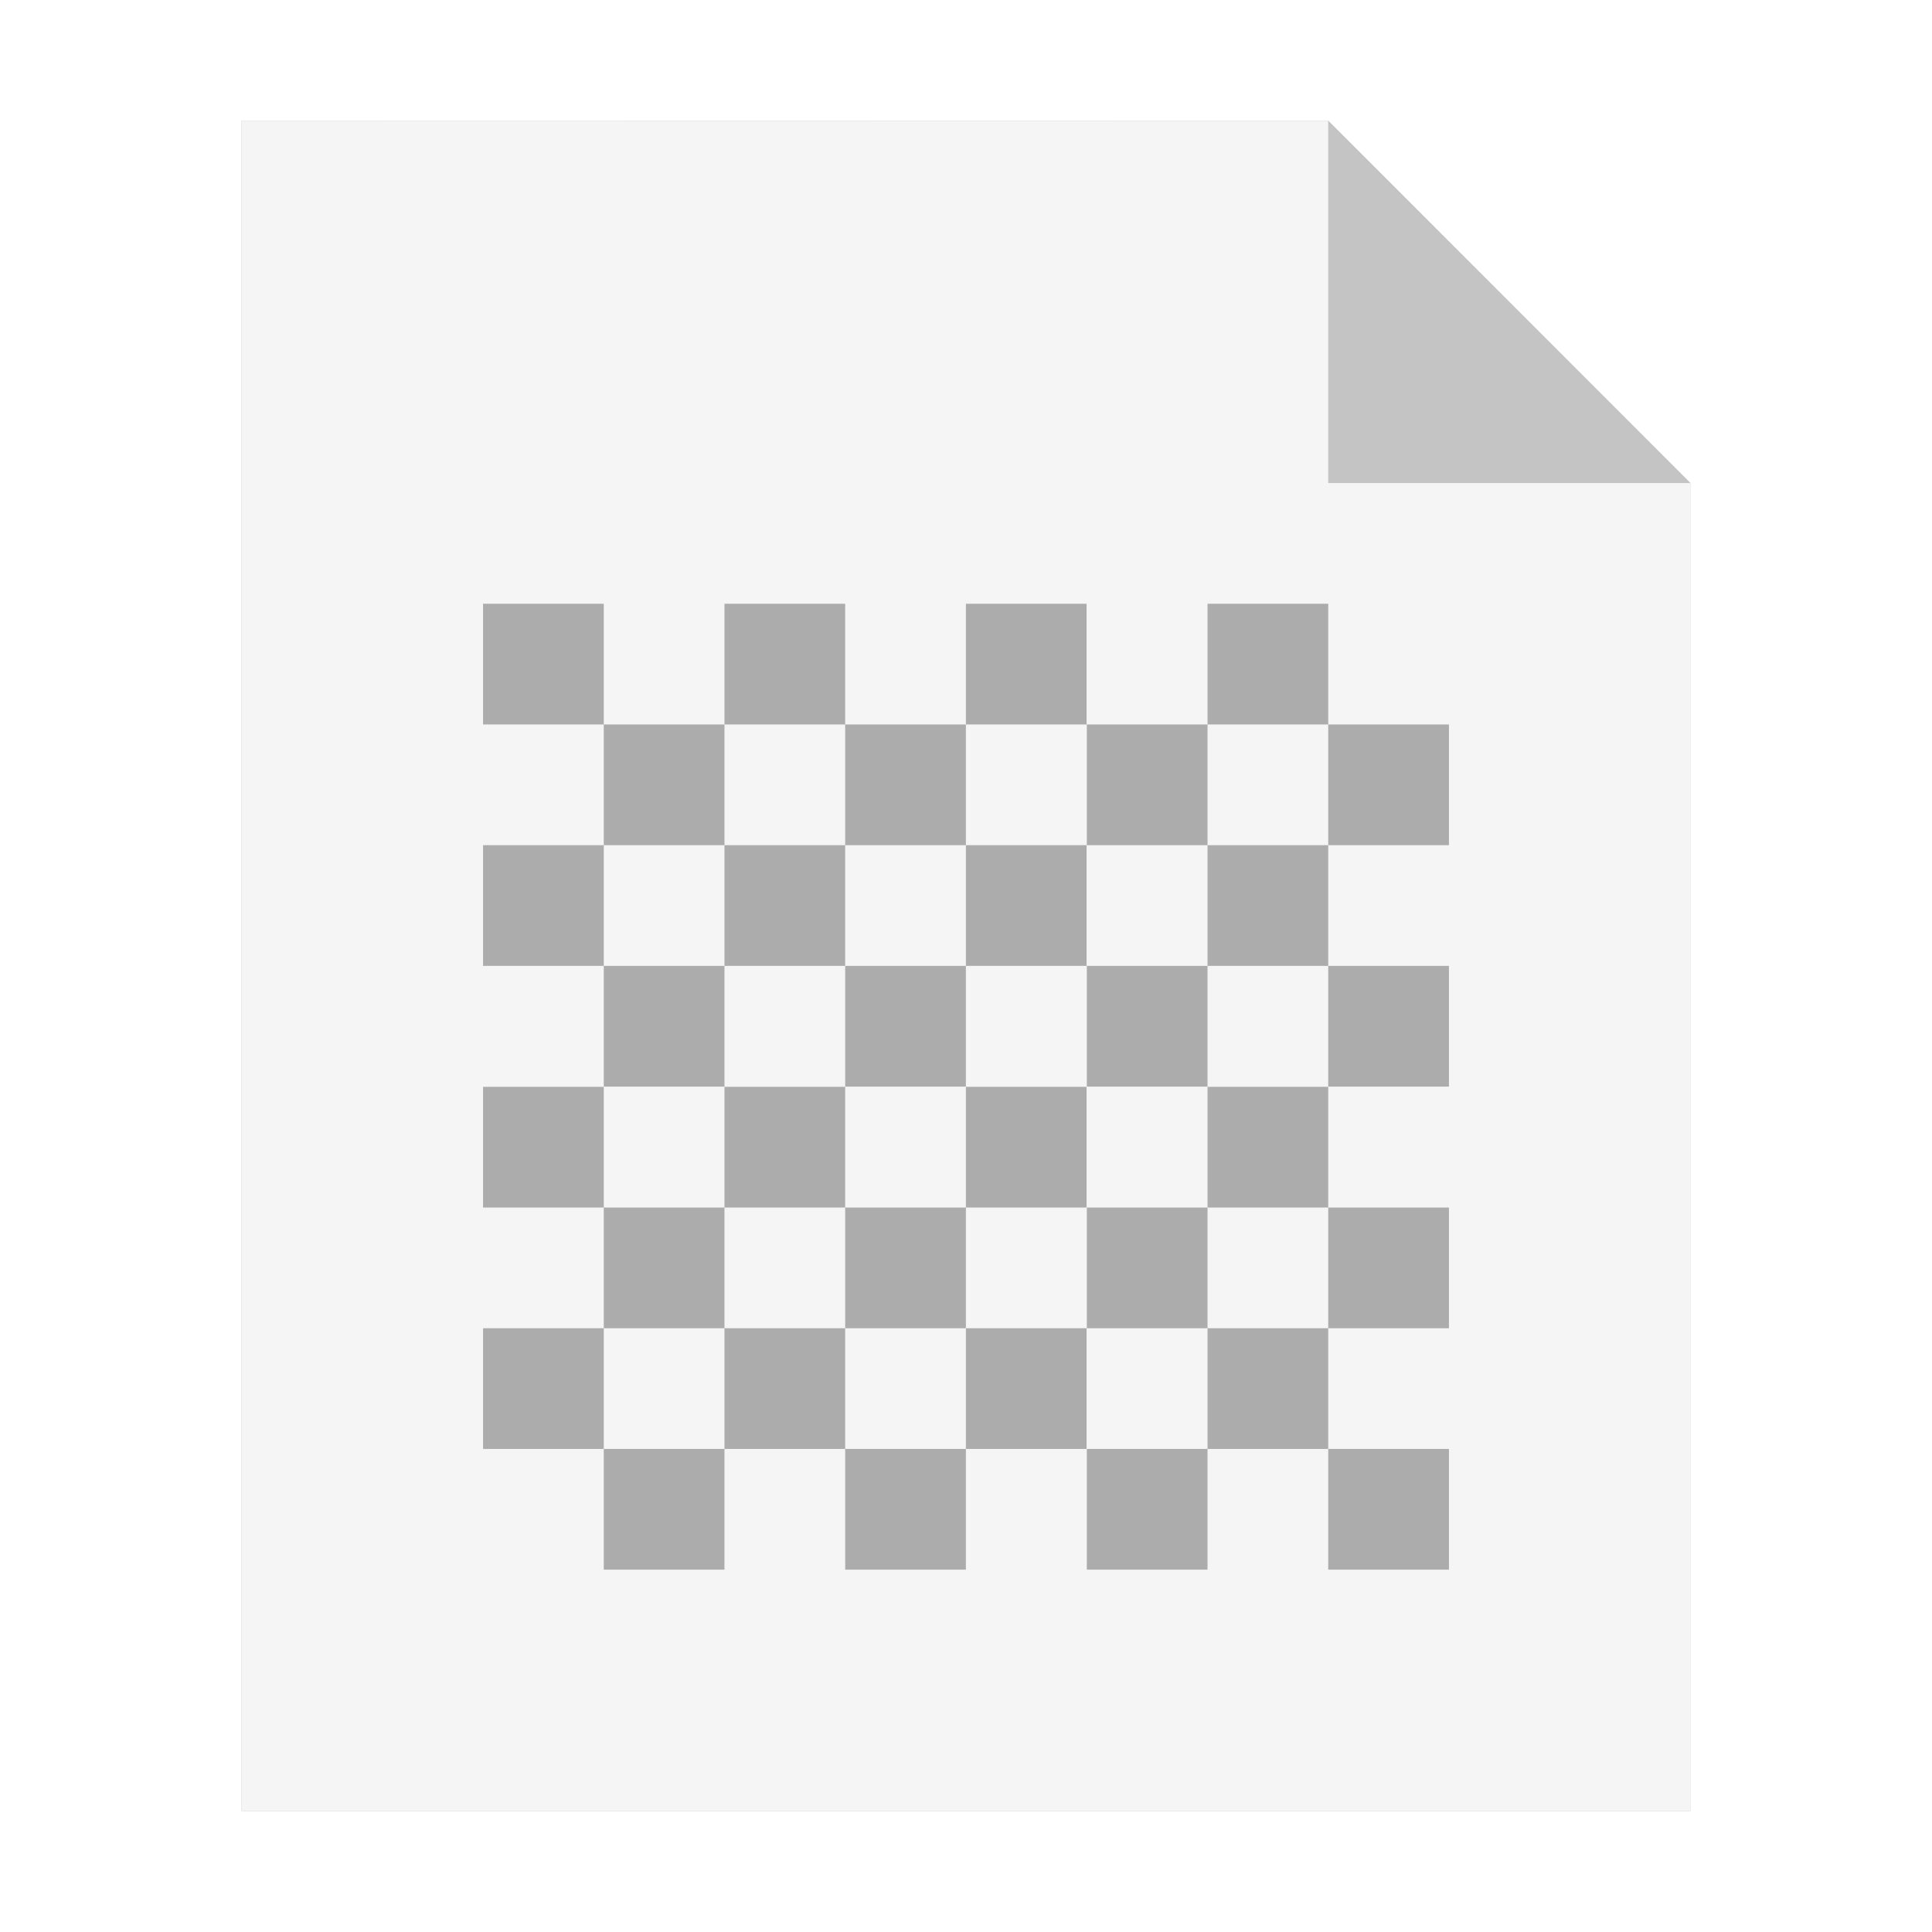 <?xml version="1.0" encoding="UTF-8" standalone="no"?>
<svg
   xmlns:dc="http://purl.org/dc/elements/1.1/"
   xmlns:cc="http://creativecommons.org/ns#"
   xmlns:rdf="http://www.w3.org/1999/02/22-rdf-syntax-ns#"
   xmlns:svg="http://www.w3.org/2000/svg"
   xmlns="http://www.w3.org/2000/svg"
   xmlns:sodipodi="http://sodipodi.sourceforge.net/DTD/sodipodi-0.dtd"
   xmlns:inkscape="http://www.inkscape.org/namespaces/inkscape"
   sodipodi:docname="application-x-sharedlib.svg"
   inkscape:version="1.0.1 (3bc2e813f5, 2020-09-07)"
   id="svg8"
   version="1.1"
   viewBox="0 0 8.467 8.467"
   height="32"
   width="32">
  <defs
     id="defs2">
    <filter
       inkscape:collect="always"
       style="color-interpolation-filters:sRGB"
       id="filter33250"
       x="-0.081"
       width="1.163"
       y="-0.07"
       height="1.139">
      <feGaussianBlur
         inkscape:collect="always"
         stdDeviation="0.215"
         id="feGaussianBlur33252" />
    </filter>
  </defs>
  <sodipodi:namedview
     inkscape:window-maximized="1"
     inkscape:window-y="0"
     inkscape:window-x="0"
     inkscape:window-height="1000"
     inkscape:window-width="1920"
     units="px"
     showgrid="false"
     inkscape:document-rotation="0"
     inkscape:current-layer="layer1"
     inkscape:document-units="px"
     inkscape:cy="16.245823"
     inkscape:cx="-2.1715587"
     inkscape:zoom="9.0045629"
     inkscape:pageshadow="2"
     inkscape:pageopacity="0.0"
     borderopacity="1.0"
     bordercolor="#666666"
     pagecolor="#ffffff"
     id="base" />
  <g
     id="layer1"
     inkscape:groupmode="layer"
     inkscape:label="Capa 1">
    <path
       style="opacity:0.5;fill:#000000;fill-opacity:1;stroke:none;stroke-width:2.294;filter:url(#filter33250)"
       d="M 1.058,0.529 V 7.937 H 7.408 V 2.117 l -1.587,-1.587 z"
       id="path926-2"
       inkscape:connector-curvature="0" />
    <path
       style="opacity:1;fill:#f5f5f5;fill-opacity:1;stroke:none;stroke-width:2.294"
       d="M 1.058,0.529 V 7.937 H 7.408 V 2.117 l -1.587,-1.587 z"
       id="path926"
       inkscape:connector-curvature="0" />
    <path
       inkscape:connector-curvature="0"
       style="opacity:0.2;fill:#000000;fill-opacity:1;stroke:none;stroke-width:2.294"
       d="M 5.821,0.529 V 2.117 h 1.587 z"
       id="path926-1" />
    <rect
       style="opacity:0.3;fill:#000000;fill-opacity:1;stroke:none;stroke-width:0.177"
       id="rect833-2"
       width="0.529"
       height="0.529"
       x="2.117"
       y="2.646" />
    <rect
       y="2.646"
       x="3.175"
       height="0.529"
       width="0.529"
       id="rect833-2-4"
       style="opacity:0.3;fill:#000000;fill-opacity:1;stroke:none;stroke-width:0.177" />
    <rect
       style="opacity:0.3;fill:#000000;fill-opacity:1;stroke:none;stroke-width:0.177"
       id="rect833-2-7-1"
       width="0.529"
       height="0.529"
       x="4.233"
       y="2.646" />
    <rect
       y="2.646"
       x="5.292"
       height="0.529"
       width="0.529"
       id="rect833-2-9"
       style="opacity:0.3;fill:#000000;fill-opacity:1;stroke:none;stroke-width:0.177" />
    <rect
       style="opacity:0.3;fill:#000000;fill-opacity:1;stroke:none;stroke-width:0.177"
       id="rect833-2-7-0"
       width="0.529"
       height="0.529"
       x="2.646"
       y="3.175" />
    <rect
       style="opacity:0.3;fill:#000000;fill-opacity:1;stroke:none;stroke-width:0.177"
       id="rect833-2-5-6"
       width="0.529"
       height="0.529"
       x="3.704"
       y="3.175" />
    <rect
       y="3.175"
       x="4.763"
       height="0.529"
       width="0.529"
       id="rect833-2-4-4-9"
       style="opacity:0.3;fill:#000000;fill-opacity:1;stroke:none;stroke-width:0.177" />
    <rect
       y="3.175"
       x="5.821"
       height="0.529"
       width="0.529"
       id="rect833-2-7-7-9"
       style="opacity:0.3;fill:#000000;fill-opacity:1;stroke:none;stroke-width:0.177" />
    <rect
       y="3.704"
       x="2.117"
       height="0.529"
       width="0.529"
       id="rect833-2-8"
       style="opacity:0.3;fill:#000000;fill-opacity:1;stroke:none;stroke-width:0.177" />
    <rect
       style="opacity:0.3;fill:#000000;fill-opacity:1;stroke:none;stroke-width:0.177"
       id="rect833-2-4-8"
       width="0.529"
       height="0.529"
       x="3.175"
       y="3.704" />
    <rect
       y="3.704"
       x="4.233"
       height="0.529"
       width="0.529"
       id="rect833-2-7-1-2"
       style="opacity:0.3;fill:#000000;fill-opacity:1;stroke:none;stroke-width:0.177" />
    <rect
       style="opacity:0.3;fill:#000000;fill-opacity:1;stroke:none;stroke-width:0.177"
       id="rect833-2-9-3"
       width="0.529"
       height="0.529"
       x="5.292"
       y="3.704" />
    <rect
       y="4.233"
       x="2.646"
       height="0.529"
       width="0.529"
       id="rect833-2-7-0-2"
       style="opacity:0.3;fill:#000000;fill-opacity:1;stroke:none;stroke-width:0.177" />
    <rect
       y="4.233"
       x="3.704"
       height="0.529"
       width="0.529"
       id="rect833-2-5-6-2"
       style="opacity:0.3;fill:#000000;fill-opacity:1;stroke:none;stroke-width:0.177" />
    <rect
       style="opacity:0.3;fill:#000000;fill-opacity:1;stroke:none;stroke-width:0.177"
       id="rect833-2-4-4-9-2"
       width="0.529"
       height="0.529"
       x="4.763"
       y="4.233" />
    <rect
       style="opacity:0.3;fill:#000000;fill-opacity:1;stroke:none;stroke-width:0.177"
       id="rect833-2-7-7-9-2"
       width="0.529"
       height="0.529"
       x="5.821"
       y="4.233" />
    <rect
       y="4.763"
       x="2.117"
       height="0.529"
       width="0.529"
       id="rect833-2-0"
       style="opacity:0.3;fill:#000000;fill-opacity:1;stroke:none;stroke-width:0.177" />
    <rect
       style="opacity:0.3;fill:#000000;fill-opacity:1;stroke:none;stroke-width:0.177"
       id="rect833-2-4-89"
       width="0.529"
       height="0.529"
       x="3.175"
       y="4.763" />
    <rect
       y="4.763"
       x="4.233"
       height="0.529"
       width="0.529"
       id="rect833-2-7-1-9"
       style="opacity:0.3;fill:#000000;fill-opacity:1;stroke:none;stroke-width:0.177" />
    <rect
       style="opacity:0.3;fill:#000000;fill-opacity:1;stroke:none;stroke-width:0.177"
       id="rect833-2-9-9"
       width="0.529"
       height="0.529"
       x="5.292"
       y="4.763" />
    <rect
       y="5.292"
       x="2.646"
       height="0.529"
       width="0.529"
       id="rect833-2-7-0-4"
       style="opacity:0.3;fill:#000000;fill-opacity:1;stroke:none;stroke-width:0.177" />
    <rect
       y="5.292"
       x="3.704"
       height="0.529"
       width="0.529"
       id="rect833-2-5-6-6"
       style="opacity:0.3;fill:#000000;fill-opacity:1;stroke:none;stroke-width:0.177" />
    <rect
       style="opacity:0.3;fill:#000000;fill-opacity:1;stroke:none;stroke-width:0.177"
       id="rect833-2-4-4-9-3"
       width="0.529"
       height="0.529"
       x="4.763"
       y="5.292" />
    <rect
       style="opacity:0.3;fill:#000000;fill-opacity:1;stroke:none;stroke-width:0.177"
       id="rect833-2-7-7-9-0"
       width="0.529"
       height="0.529"
       x="5.821"
       y="5.292" />
    <rect
       y="5.821"
       x="2.117"
       height="0.529"
       width="0.529"
       id="rect833-2-6"
       style="opacity:0.3;fill:#000000;fill-opacity:1;stroke:none;stroke-width:0.177" />
    <rect
       style="opacity:0.3;fill:#000000;fill-opacity:1;stroke:none;stroke-width:0.177"
       id="rect833-2-4-3"
       width="0.529"
       height="0.529"
       x="3.175"
       y="5.821" />
    <rect
       y="5.821"
       x="4.233"
       height="0.529"
       width="0.529"
       id="rect833-2-7-1-5"
       style="opacity:0.3;fill:#000000;fill-opacity:1;stroke:none;stroke-width:0.177" />
    <rect
       style="opacity:0.3;fill:#000000;fill-opacity:1;stroke:none;stroke-width:0.177"
       id="rect833-2-9-4"
       width="0.529"
       height="0.529"
       x="5.292"
       y="5.821" />
    <rect
       y="6.35"
       x="2.646"
       height="0.529"
       width="0.529"
       id="rect833-2-7-0-7"
       style="opacity:0.3;fill:#000000;fill-opacity:1;stroke:none;stroke-width:0.177" />
    <rect
       y="6.35"
       x="3.704"
       height="0.529"
       width="0.529"
       id="rect833-2-5-6-7"
       style="opacity:0.3;fill:#000000;fill-opacity:1;stroke:none;stroke-width:0.177" />
    <rect
       style="opacity:0.3;fill:#000000;fill-opacity:1;stroke:none;stroke-width:0.177"
       id="rect833-2-4-4-9-35"
       width="0.529"
       height="0.529"
       x="4.763"
       y="6.35" />
    <rect
       style="opacity:0.3;fill:#000000;fill-opacity:1;stroke:none;stroke-width:0.177"
       id="rect833-2-7-7-9-8"
       width="0.529"
       height="0.529"
       x="5.821"
       y="6.35" />
  </g>
</svg>
